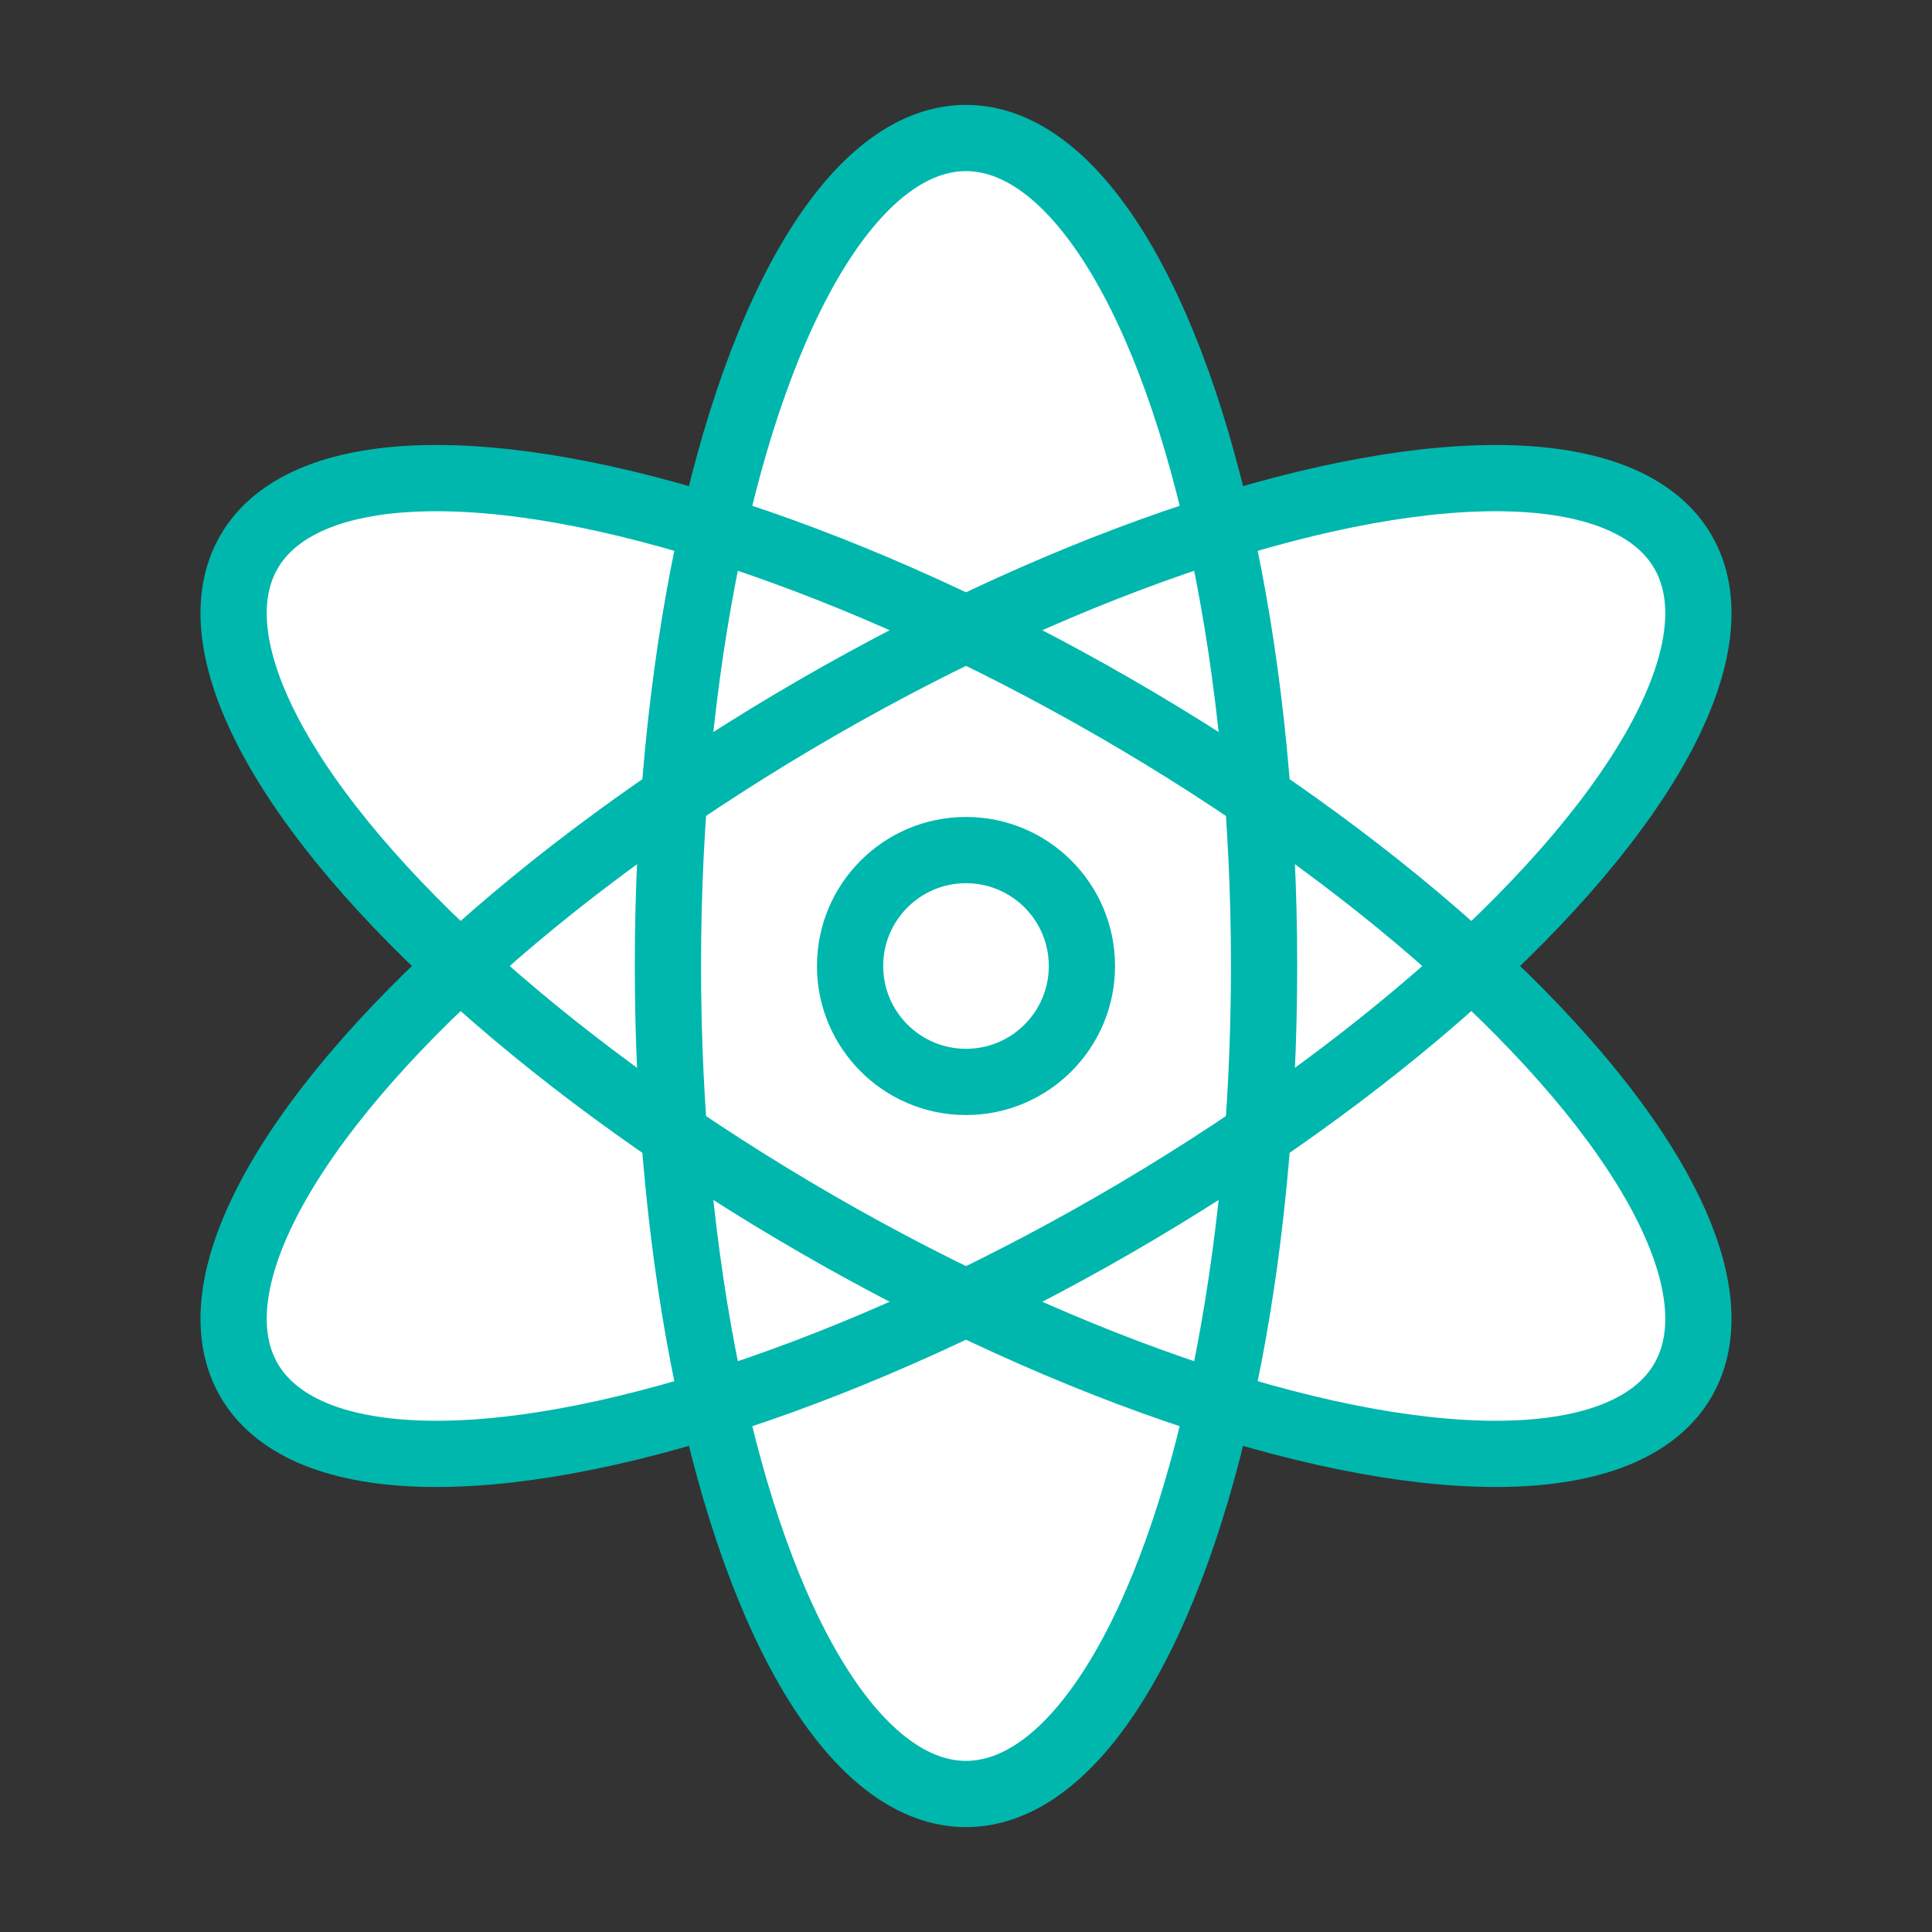 <?xml version="1.0" encoding="utf-8"?>
<!-- Generator: Adobe Illustrator 18.1.0, SVG Export Plug-In . SVG Version: 6.00 Build 0)  -->
<!DOCTYPE svg PUBLIC "-//W3C//DTD SVG 1.1//EN" "http://www.w3.org/Graphics/SVG/1.1/DTD/svg11.dtd">
<svg version="1.1" id="Camada_1" xmlns="http://www.w3.org/2000/svg" xmlns:xlink="http://www.w3.org/1999/xlink" x="0px" y="0px"
	 viewBox="0 0 35 35" enable-background="new 0 0 35 35" xml:space="preserve">
<rect x="0" y="0" width="35" height="35" fill="#333333" stroke="none"/>
<g>
	<path fill="#FFFFFF" d="M26.7,17.5c3.2-2.9,4.8-5.8,3.8-7.5c-1-1.7-4.3-1.7-8.4-0.5c-1-4.2-2.7-7-4.6-7c-1.9,0-3.6,2.8-4.6,7
		C8.8,8.3,5.5,8.3,4.5,10s0.6,4.6,3.8,7.5c-3.2,2.9-4.8,5.8-3.8,7.5c1,1.7,4.3,1.7,8.4,0.5c1,4.2,2.7,7,4.6,7c1.9,0,3.6-2.8,4.6-7
		c4.1,1.3,7.4,1.2,8.4-0.5C31.5,23.3,29.9,20.4,26.7,17.5z"/>
	
		<ellipse fill="none" stroke="#00B7AD" stroke-width="1.2" stroke-linecap="round" stroke-linejoin="round" stroke-miterlimit="10" cx="17.5" cy="17.5" rx="5.4" ry="15"/>
	
		<ellipse transform="matrix(-0.5 -0.866 0.866 -0.5 11.095 41.405)" fill="none" stroke="#00B7AD" stroke-width="1.2" stroke-linecap="round" stroke-linejoin="round" stroke-miterlimit="10" cx="17.5" cy="17.5" rx="5.4" ry="15"/>
	
		<ellipse transform="matrix(-0.5 0.866 -0.866 -0.5 41.405 11.095)" fill="none" stroke="#00B7AD" stroke-width="1.2" stroke-linecap="round" stroke-linejoin="round" stroke-miterlimit="10" cx="17.5" cy="17.5" rx="5.4" ry="15"/>
	
		<circle fill="none" stroke="#00B7AD" stroke-width="1.2" stroke-linecap="round" stroke-linejoin="round" stroke-miterlimit="10" cx="17.5" cy="17.5" r="2.1"/>
</g>
</svg>
